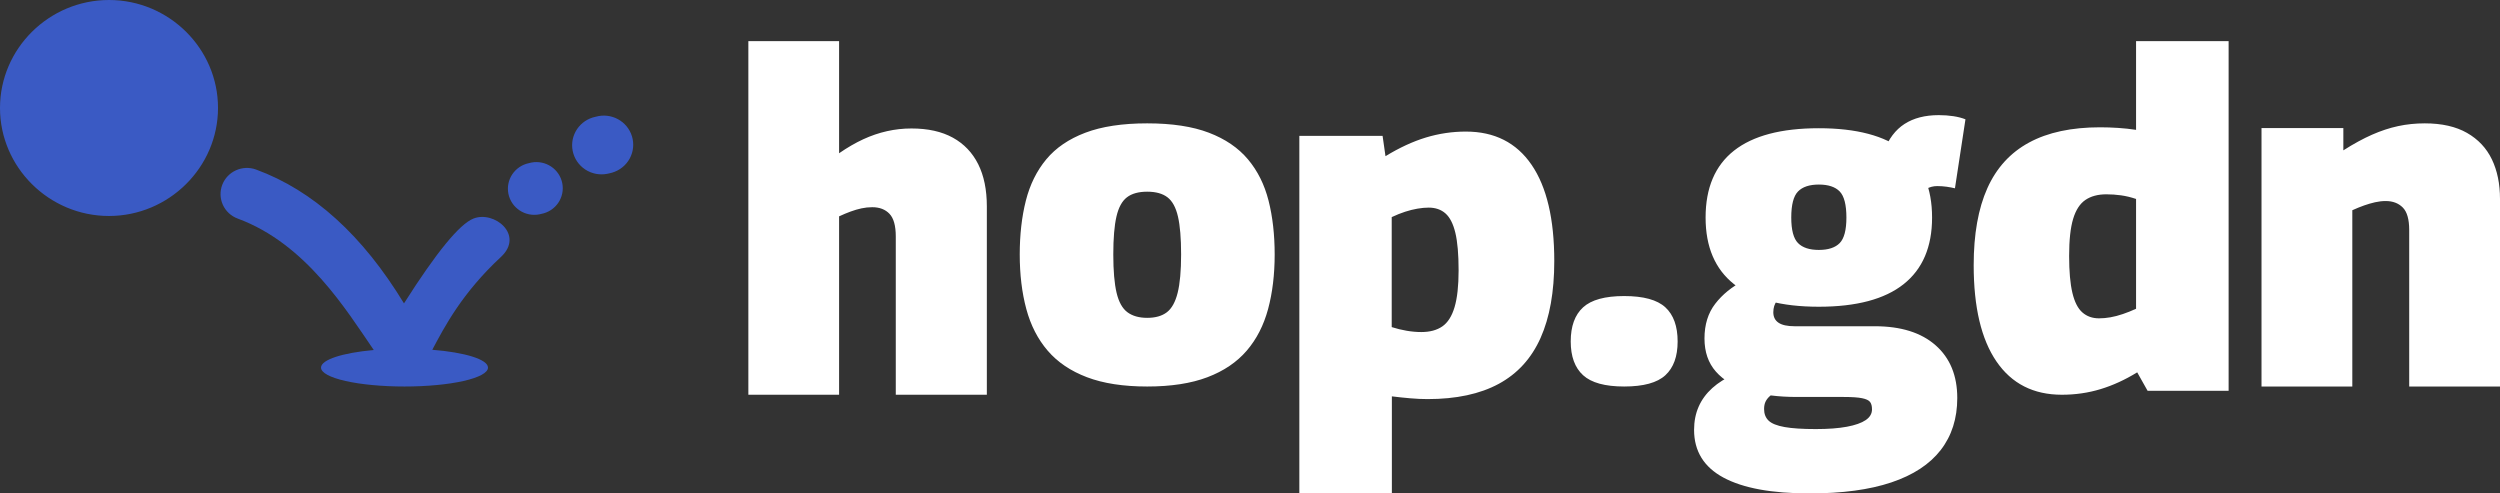 <svg xmlns="http://www.w3.org/2000/svg" width="304" height="60" viewBox="0 0 304 60"><rect x="0" y="0" width="304" height="60" fill="#333333" stroke="none"/><g fill="none" fill-rule="evenodd"><path fill="#FFF" fill-rule="nonzero" d="M0 43 0 0 11.033 0 11.033 13.635C12.047 12.937 13.027 12.37 13.975 11.933 14.923 11.496 15.884 11.168 16.86 10.95 17.835 10.731 18.828 10.622 19.838 10.622 21.842 10.622 23.52 10.996 24.872 11.743 26.223 12.491 27.25 13.566 27.95 14.967 28.65 16.369 29 18.079 29 20.098L29 43 17.927 43 17.927 23.754C17.927 22.451 17.671 21.532 17.161 20.998 16.65 20.463 15.951 20.196 15.064 20.196 14.627 20.196 14.193 20.242 13.762 20.335 13.332 20.427 12.893 20.555 12.446 20.719 11.999 20.882 11.528 21.079 11.033 21.309L11.033 43 0 43ZM33 25.944C33 23.538 33.248 21.357 33.743 19.401 34.239 17.446 35.068 15.769 36.231 14.371 37.394 12.974 38.976 11.896 40.978 11.138 42.98 10.379 45.487 10 48.5 10 51.513 10 54.013 10.379 56.001 11.138 57.99 11.896 59.572 12.974 60.748 14.371 61.925 15.769 62.761 17.446 63.257 19.401 63.752 21.357 64 23.538 64 25.944 64 28.387 63.733 30.598 63.2 32.578 62.667 34.558 61.801 36.247 60.6 37.644 59.399 39.042 57.808 40.117 55.825 40.87 53.842 41.623 51.4 42 48.5 42 45.6 42 43.158 41.623 41.175 40.87 39.192 40.117 37.6 39.042 36.4 37.644 35.199 36.247 34.333 34.558 33.8 32.578 33.267 30.598 33 28.387 33 25.944ZM44.377 25.944C44.377 27.927 44.51 29.479 44.776 30.602 45.042 31.724 45.481 32.512 46.094 32.968 46.707 33.423 47.509 33.65 48.5 33.65 49.502 33.65 50.299 33.423 50.893 32.968 51.487 32.512 51.924 31.724 52.203 30.602 52.483 29.479 52.623 27.927 52.623 25.944 52.623 23.971 52.495 22.433 52.239 21.33 51.984 20.226 51.559 19.447 50.965 18.992 50.371 18.537 49.55 18.309 48.5 18.309 47.45 18.309 46.629 18.537 46.035 18.992 45.441 19.447 45.016 20.226 44.761 21.33 44.505 22.433 44.377 23.971 44.377 25.944ZM67 55 67 11.525 77.123 11.525 77.476 13.993C79.165 12.961 80.801 12.204 82.385 11.722 83.969 11.241 85.592 11 87.254 11 90.732 11 93.393 12.344 95.236 15.033 97.079 17.722 98 21.625 98 26.743 98 30.487 97.445 33.604 96.334 36.091 95.224 38.579 93.528 40.44 91.247 41.676 88.965 42.912 86.082 43.53 82.595 43.53 81.942 43.53 81.241 43.498 80.492 43.433 79.744 43.369 78.997 43.291 78.251 43.197L78.251 55 67 55ZM81.834 35.377C82.875 35.377 83.726 35.148 84.388 34.69 85.05 34.232 85.546 33.453 85.874 32.353 86.202 31.252 86.366 29.76 86.366 27.877 86.366 25.932 86.235 24.411 85.972 23.315 85.709 22.218 85.31 21.433 84.775 20.958 84.239 20.483 83.556 20.246 82.724 20.246 82.3 20.246 81.844 20.288 81.356 20.373 80.869 20.457 80.37 20.582 79.86 20.748 79.349 20.913 78.807 21.131 78.232 21.4L78.232 34.775C78.836 34.969 79.444 35.118 80.055 35.221 80.666 35.325 81.259 35.377 81.834 35.377ZM100 36.523C100 34.671 100.501 33.287 101.504 32.372 102.506 31.457 104.171 31 106.5 31 108.846 31 110.516 31.457 111.51 32.372 112.503 33.287 113 34.671 113 36.523 113 38.345 112.503 39.713 111.51 40.628 110.516 41.543 108.846 42 106.5 42 104.173 42 102.508 41.543 101.505 40.628 100.502 39.713 100 38.345 100 36.523ZM129.045 55C124.442 55 120.95 54.358 118.57 53.074 116.19 51.79 115 49.857 115 47.273 115 46.234 115.186 45.293 115.557 44.449 115.928 43.606 116.48 42.852 117.214 42.189 117.948 41.525 118.847 40.968 119.912 40.517L125.13 42.521C124.778 42.727 124.482 42.934 124.242 43.142 124.001 43.35 123.82 43.578 123.697 43.826 123.575 44.074 123.513 44.377 123.513 44.734 123.513 45.329 123.698 45.803 124.068 46.154 124.437 46.505 125.082 46.763 126.002 46.928 126.922 47.093 128.187 47.175 129.798 47.175 131.31 47.175 132.572 47.08 133.583 46.891 134.594 46.702 135.355 46.434 135.867 46.086 136.379 45.738 136.635 45.301 136.635 44.777 136.635 44.382 136.556 44.082 136.399 43.877 136.242 43.672 135.915 43.52 135.42 43.42 134.925 43.321 134.181 43.271 133.189 43.271L127.512 43.271C125.246 43.271 123.269 43.021 121.582 42.52 119.894 42.019 118.586 41.244 117.658 40.193 116.729 39.143 116.265 37.798 116.265 36.158 116.265 34.47 116.702 33.061 117.577 31.932 118.451 30.802 119.598 29.87 121.018 29.136L126.417 30.491C125.812 30.855 125.364 31.222 125.072 31.59 124.781 31.959 124.635 32.42 124.635 32.973 124.635 33.536 124.847 33.96 125.27 34.244 125.693 34.529 126.343 34.671 127.221 34.671L136.975 34.671C140.153 34.671 142.619 35.444 144.373 36.991 146.127 38.537 147.004 40.674 147.004 43.401 147.004 45.885 146.333 47.992 144.991 49.724 143.649 51.456 141.648 52.768 138.987 53.661 136.326 54.554 133.012 55 129.045 55ZM130.17 32.299C125.601 32.299 122.164 31.384 119.858 29.555 117.553 27.725 116.4 25.025 116.4 21.453 116.4 17.844 117.553 15.132 119.858 13.316 122.164 11.501 125.601 10.593 130.17 10.593 134.739 10.593 138.176 11.501 140.481 13.316 142.787 15.132 143.94 17.844 143.94 21.453 143.94 25.025 142.787 27.725 140.481 29.555 138.176 31.384 134.739 32.299 130.17 32.299ZM130.17 25.391C131.32 25.391 132.166 25.114 132.709 24.558 133.251 24.003 133.523 22.968 133.523 21.453 133.523 19.901 133.251 18.844 132.709 18.283 132.166 17.723 131.32 17.442 130.17 17.442 129.03 17.442 128.186 17.723 127.639 18.283 127.091 18.844 126.817 19.901 126.817 21.453 126.817 22.968 127.091 24.003 127.639 24.558 128.186 25.114 129.03 25.391 130.17 25.391ZM142.204 19.068 138.096 13.379C138.65 11.892 139.481 10.79 140.588 10.074 141.696 9.358 143.085 9 144.753 9 145.377 9 145.967 9.042 146.522 9.127 147.077 9.211 147.57 9.338 148 9.507L146.722 17.897C146.404 17.821 146.063 17.757 145.697 17.705 145.331 17.654 144.952 17.628 144.559 17.628 144.087 17.628 143.65 17.742 143.248 17.969 142.847 18.197 142.498 18.563 142.204 19.068ZM170.15 42.525 168.884 40.276C167.414 41.181 165.931 41.861 164.433 42.316 162.935 42.772 161.364 43 159.719 43 156.265 43 153.615 41.651 151.769 38.954 149.923 36.256 149 32.354 149 27.247 149 23.48 149.554 20.36 150.662 17.886 151.77 15.412 153.463 13.559 155.742 12.328 158.02 11.096 160.898 10.48 164.374 10.48 165.084 10.48 165.814 10.505 166.564 10.554 167.314 10.603 168.041 10.682 168.745 10.79L168.745 0 180 0 180 42.525 170.15 42.525ZM168.745 32.547 168.745 19.192C168.113 18.98 167.502 18.833 166.912 18.752 166.322 18.67 165.729 18.629 165.133 18.629 164.108 18.629 163.26 18.856 162.59 19.31 161.921 19.764 161.422 20.529 161.096 21.606 160.769 22.683 160.606 24.188 160.606 26.121 160.606 28.001 160.738 29.497 161.002 30.608 161.266 31.719 161.671 32.514 162.217 32.992 162.763 33.471 163.439 33.71 164.244 33.71 164.693 33.71 165.155 33.668 165.631 33.584 166.107 33.5 166.608 33.368 167.136 33.189 167.663 33.01 168.199 32.796 168.745 32.547ZM184 42 184 10.574 193.951 10.574 193.951 13.283C195.197 12.49 196.357 11.857 197.431 11.383 198.506 10.909 199.564 10.56 200.605 10.336 201.645 10.112 202.728 10 203.851 10 205.924 10 207.637 10.388 208.993 11.164 210.348 11.94 211.355 13.012 212.013 14.38 212.671 15.747 213 17.354 213 19.2L213 42 201.959 42 201.959 22.963C201.959 21.667 201.698 20.757 201.177 20.233 200.655 19.708 199.963 19.446 199.1 19.446 198.676 19.446 198.245 19.496 197.806 19.595 197.367 19.695 196.922 19.824 196.472 19.983 196.021 20.142 195.544 20.336 195.041 20.564L195.041 42 184 42Z" transform="translate(91 5)"/><path fill="#3A5AC4" fill-rule="nonzero" d="M72.434,14.197 C70.51,14.584 69.261,16.435 69.637,18.343 C69.82,19.269 70.369,20.084 71.162,20.608 C71.955,21.131 72.926,21.319 73.86,21.131 C73.95,21.113 74.141,21.077 74.44,20.992 C75.35,20.725 76.116,20.11 76.569,19.283 C77.021,18.456 77.122,17.485 76.85,16.584 C76.288,14.724 74.318,13.659 72.434,14.197 L72.434,14.197 Z M31.148,20.62 C38.09,23.172 44.082,28.596 49.125,36.892 C53.06,30.69 55.874,27.252 57.567,26.579 C60.108,25.57 63.787,28.579 60.915,31.245 C56.185,35.635 54.055,39.733 52.567,42.533 C56.513,42.847 59.34,43.699 59.34,44.701 C59.34,45.31 58.27,45.895 56.366,46.327 C54.462,46.758 51.88,47 49.188,47 C46.495,47 43.913,46.758 42.009,46.327 C40.105,45.895 39.036,45.31 39.036,44.701 C39.036,43.73 41.693,42.899 45.45,42.562 C42.15,37.767 37.226,29.639 28.904,26.579 C28.105,26.284 27.458,25.685 27.105,24.917 C26.753,24.148 26.724,23.271 27.024,22.481 C27.646,20.842 29.49,20.01 31.148,20.62 Z M68.298,21.978 C68.542,22.787 68.451,23.659 68.045,24.401 C67.639,25.143 66.952,25.695 66.134,25.935 C65.865,26.012 65.694,26.044 65.613,26.06 C64.775,26.229 63.903,26.06 63.191,25.59 C62.479,25.12 61.986,24.389 61.821,23.557 C61.484,21.844 62.606,20.182 64.333,19.835 C66.025,19.352 67.794,20.308 68.298,21.978 Z M13.257,0 C5.97,0.001 0.001,5.91 0,13.126 C-0.001,20.342 5.967,26.264 13.253,26.263 C20.54,26.262 26.509,20.338 26.51,13.122 C26.511,5.906 20.543,-0.001 13.257,0 Z"/></g></svg>